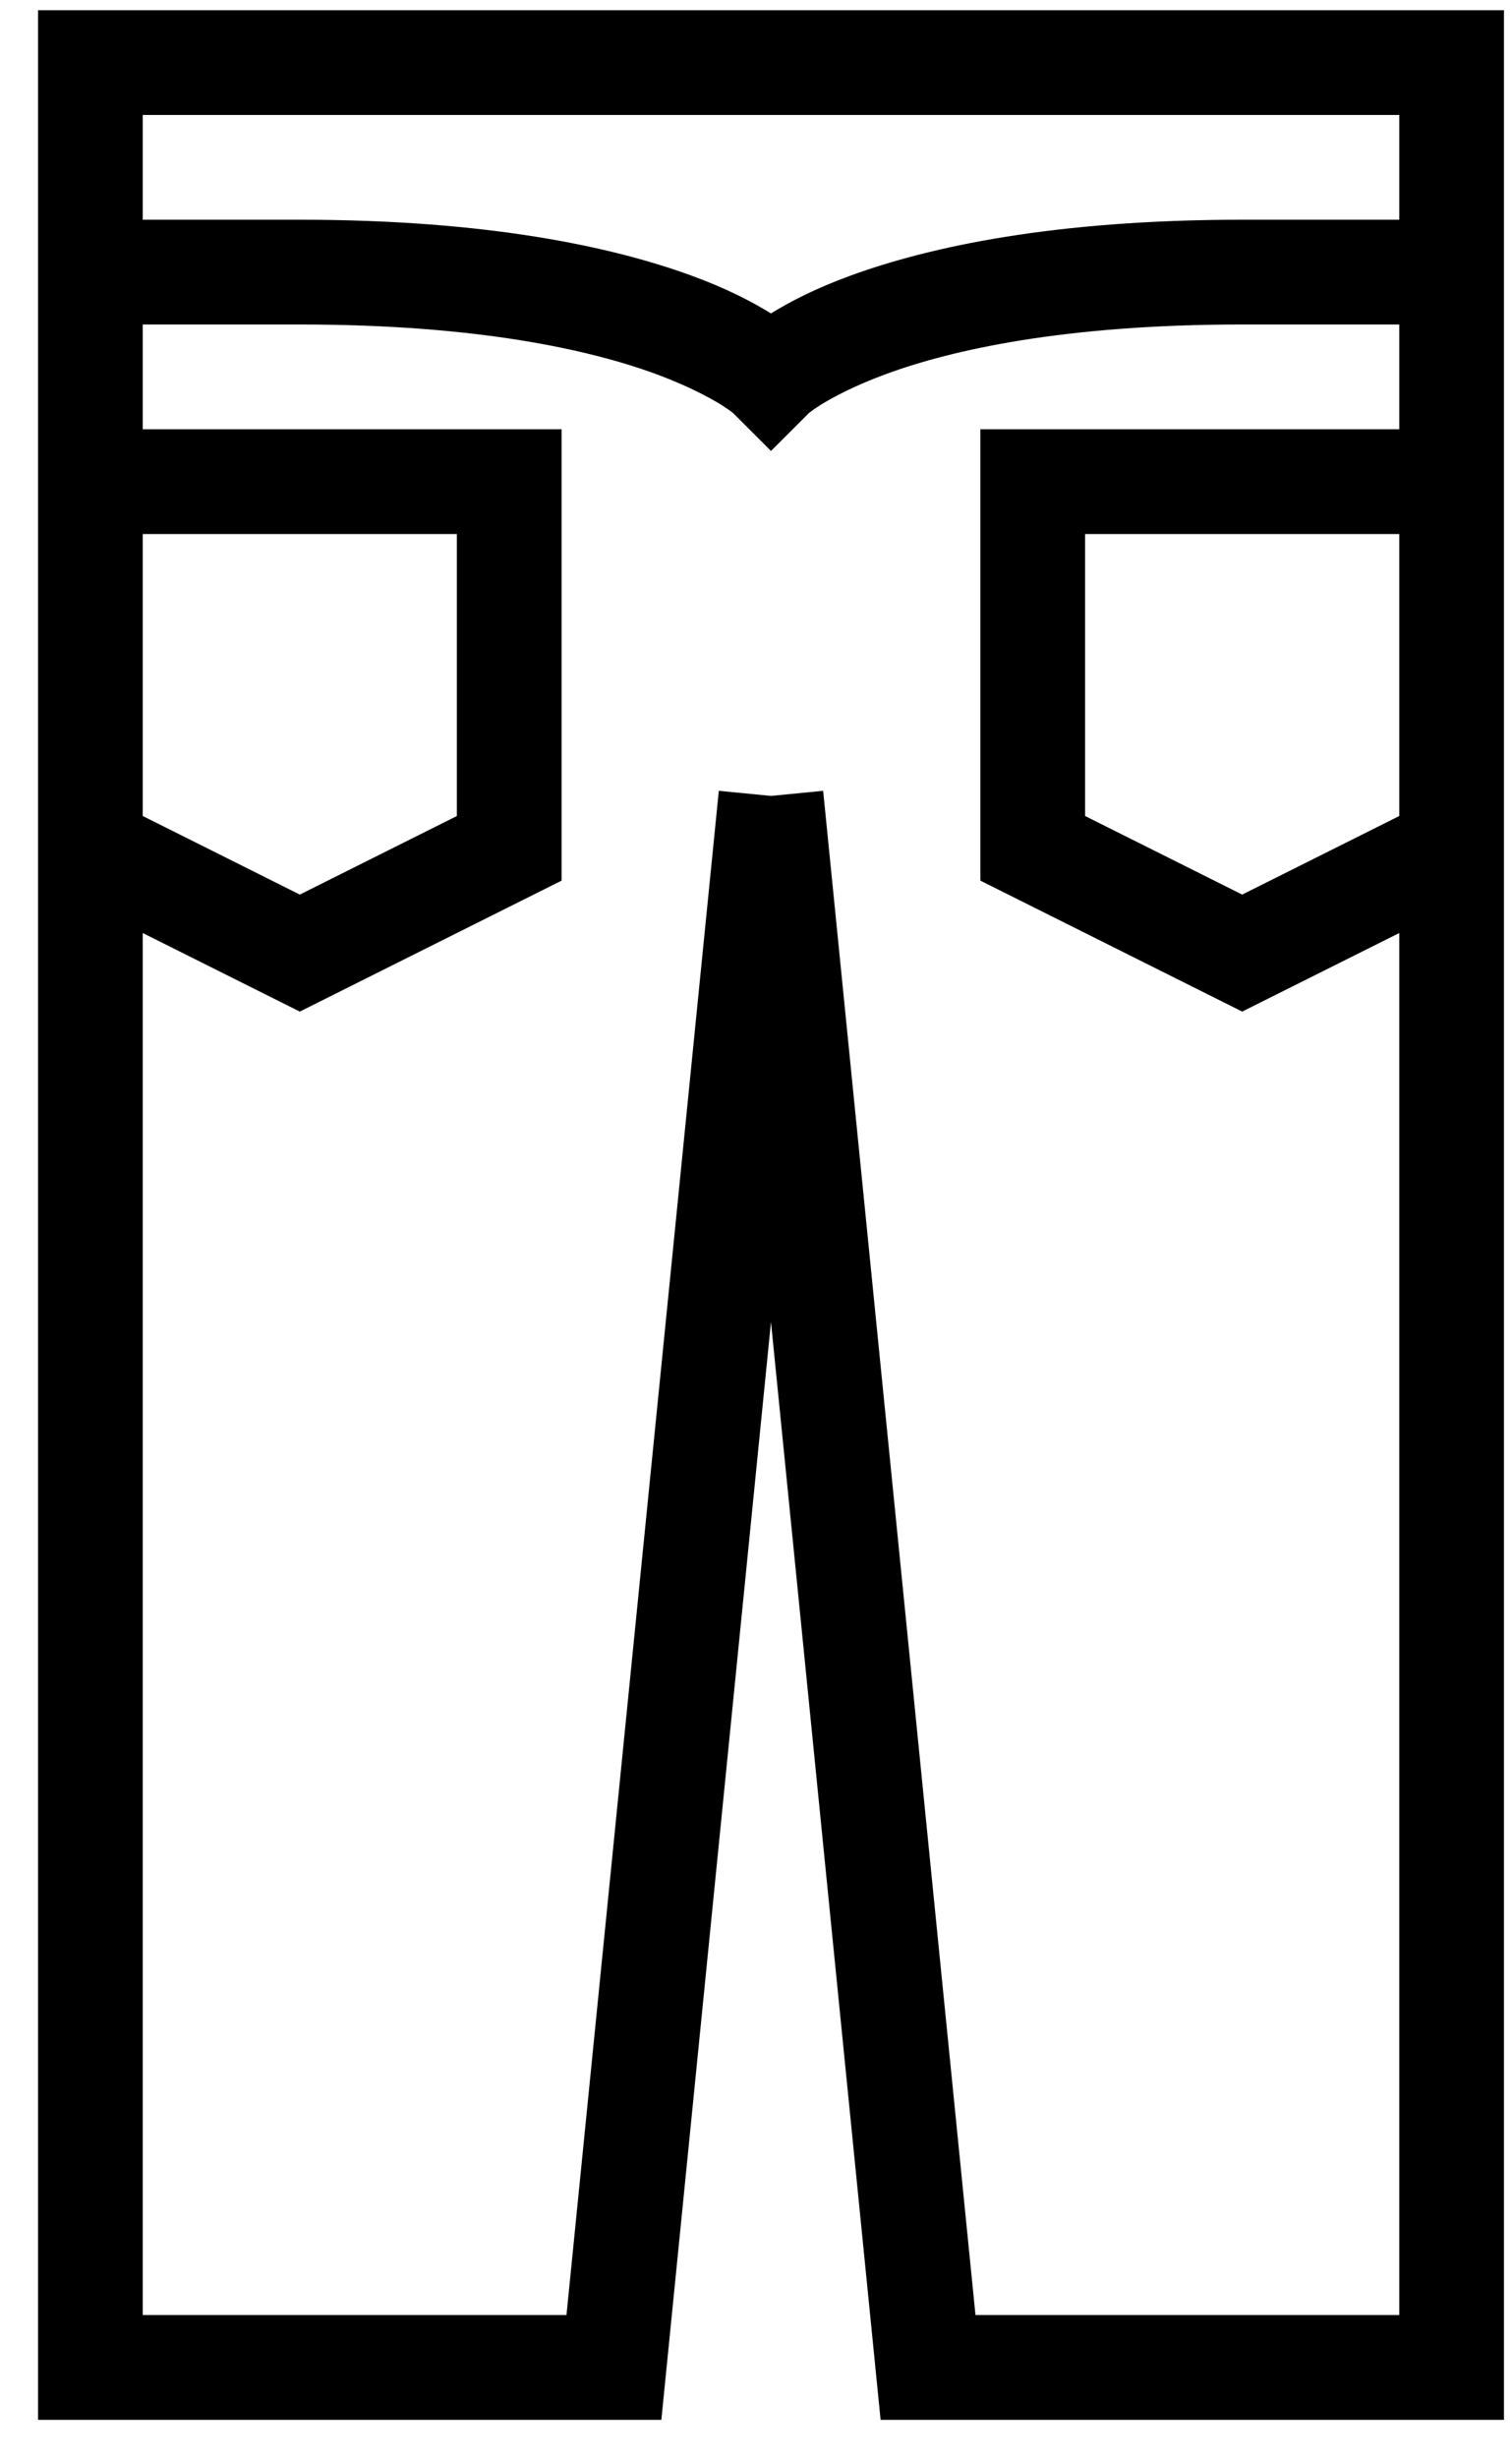 <svg width="32" height="52" viewBox="0 0 32 52" fill="none" xmlns="http://www.w3.org/2000/svg">
<path d="M0.805 0.216V51.186H13.997L16.317 27.964L18.637 51.186H31.83V0.216H0.805ZM3.021 2.432H29.614V4.648H26.29C22.308 4.648 19.68 5.219 18.014 5.825C17.239 6.107 16.711 6.388 16.317 6.63C15.923 6.388 15.395 6.107 14.62 5.825C12.954 5.219 10.327 4.648 6.345 4.648H3.021V2.432ZM3.021 6.864H6.345C10.119 6.864 12.478 7.401 13.859 7.903C14.551 8.158 15.001 8.401 15.261 8.561C15.517 8.725 15.534 8.756 15.534 8.756L16.317 9.539L17.101 8.756C17.101 8.756 17.118 8.725 17.373 8.561C17.633 8.401 18.083 8.158 18.776 7.903C20.156 7.401 22.515 6.864 26.29 6.864H29.614V9.08H20.749V18.628L26.29 21.398L29.614 19.736V48.969H20.645L17.421 16.728L16.317 16.836L15.213 16.728L11.989 48.969H3.021V19.736L6.345 21.398L11.885 18.628V9.08H3.021V6.864ZM3.021 11.296H9.669V17.261L6.345 18.923L3.021 17.261V11.296ZM22.965 11.296H29.614V17.261L26.29 18.923L22.965 17.261V11.296Z" fill="black"/>
</svg>
